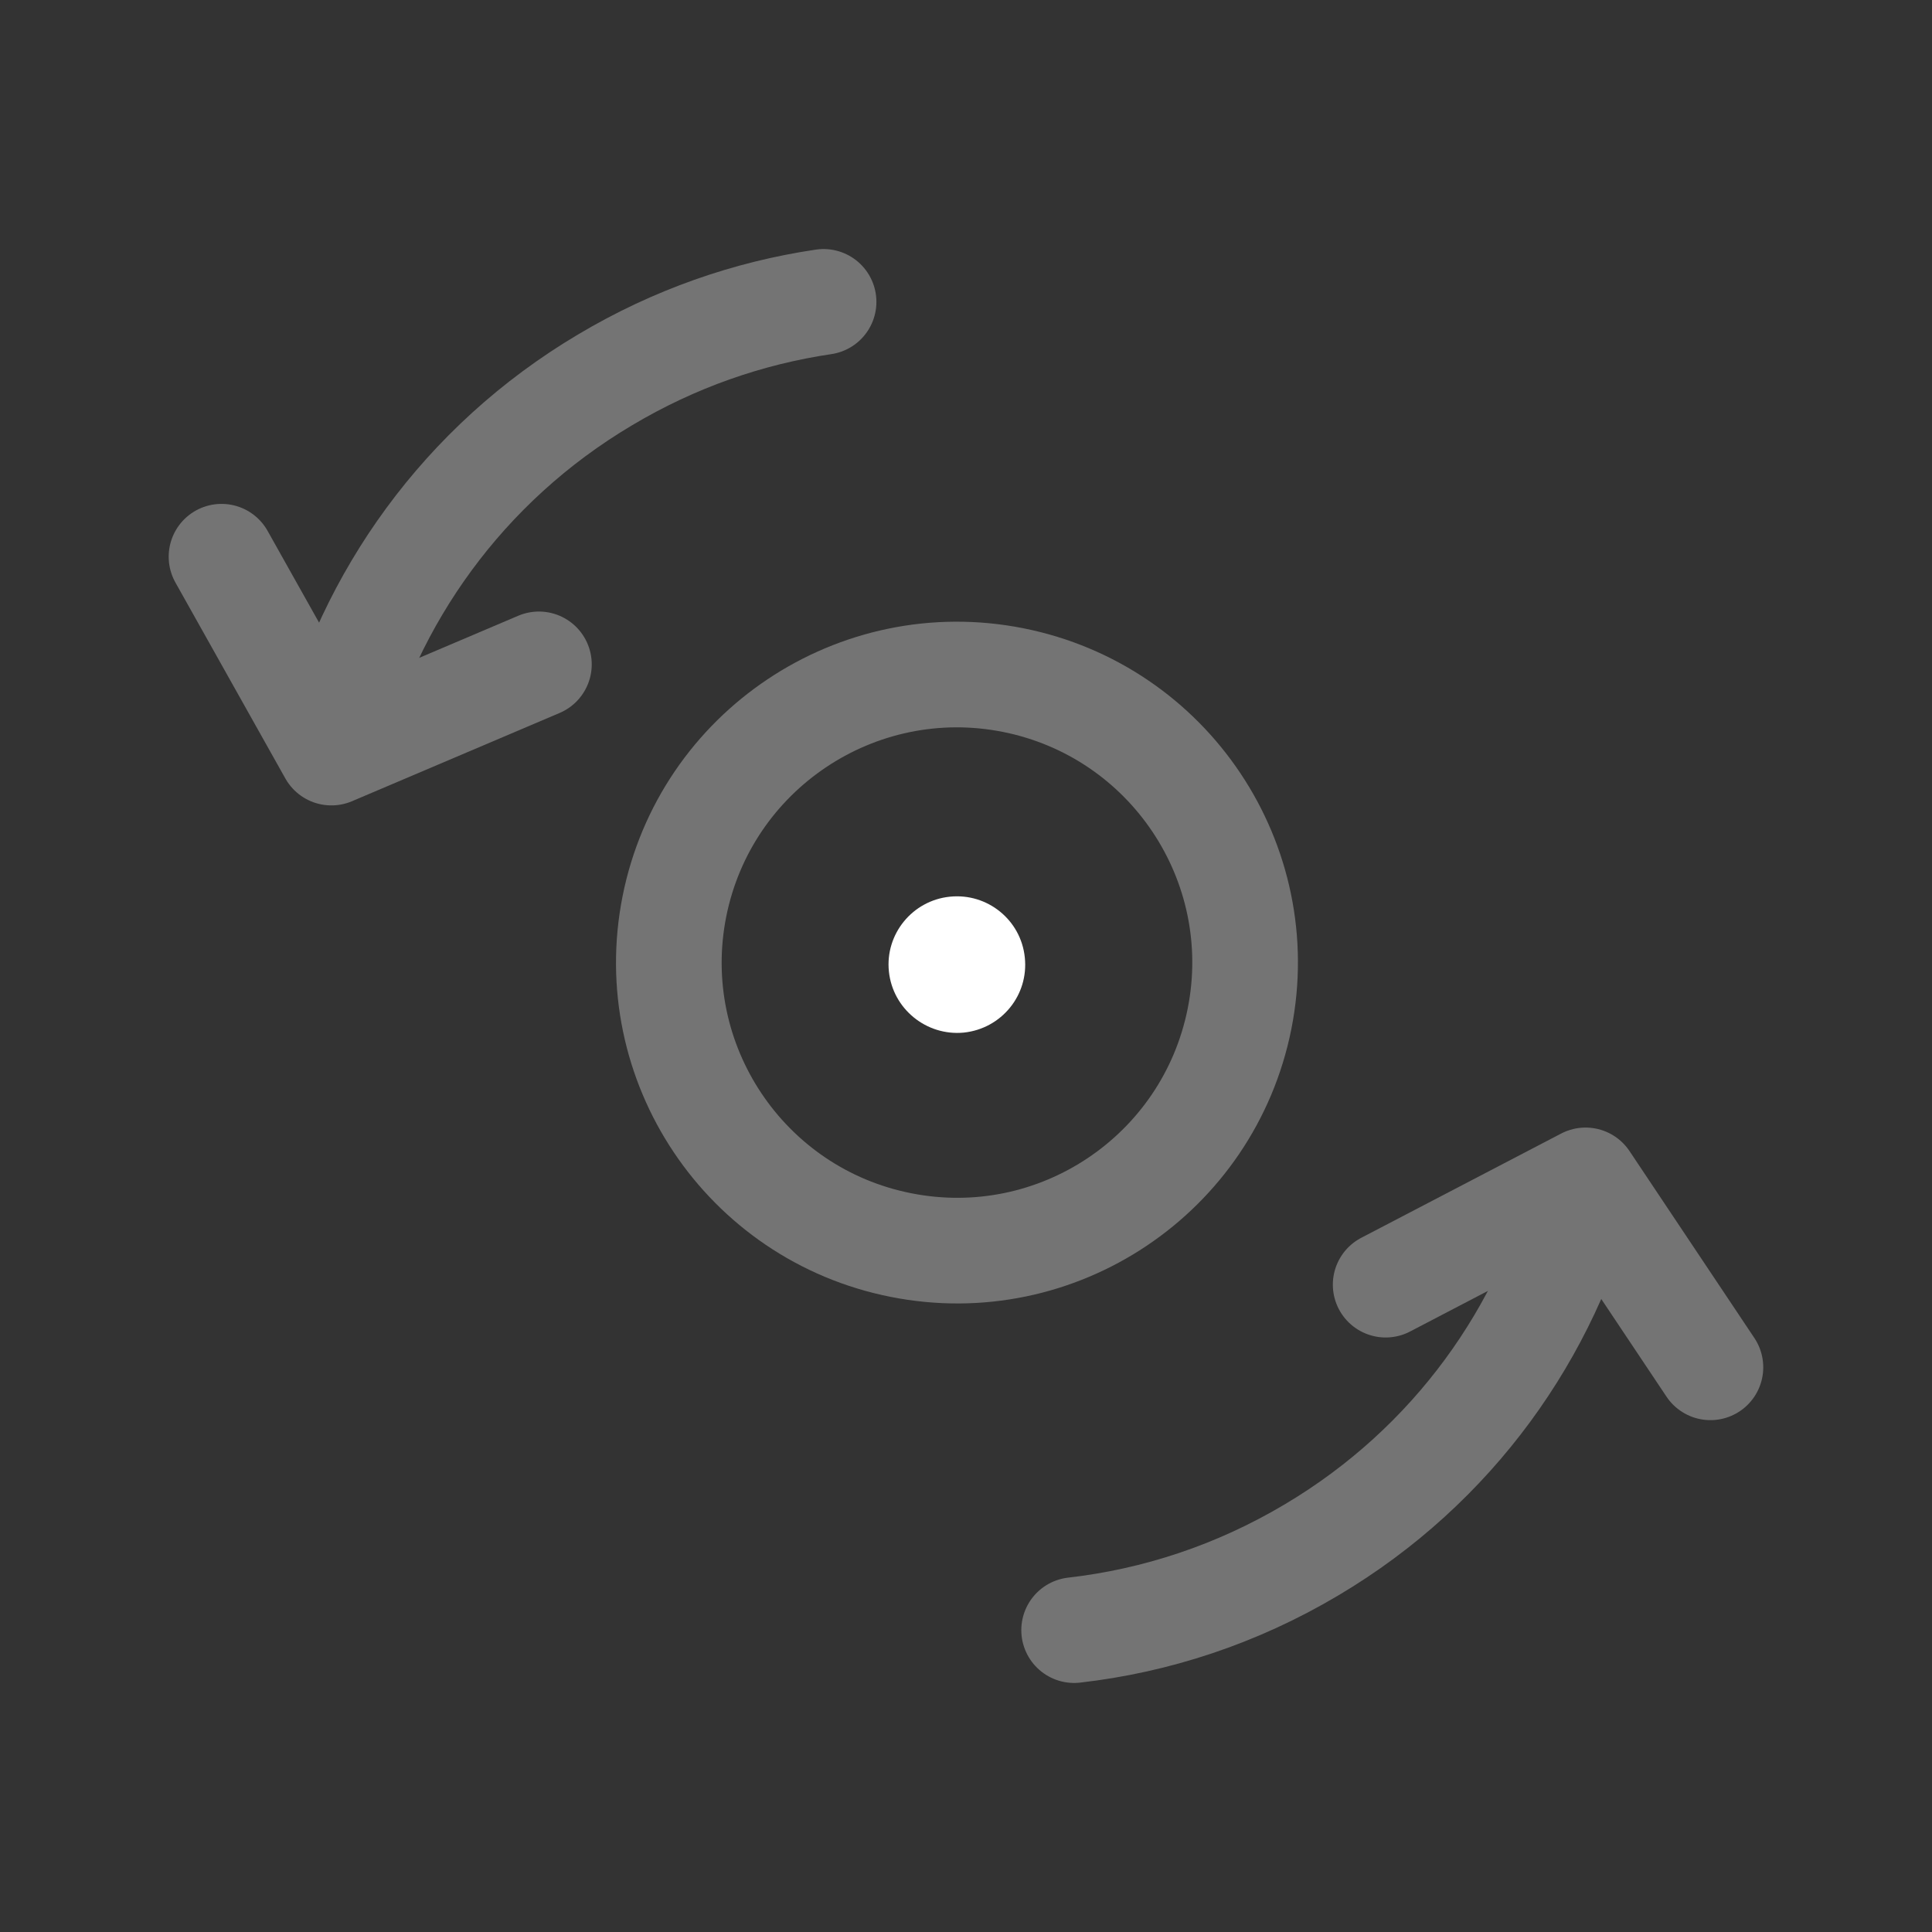<?xml version="1.0" encoding="utf-8"?>
<!-- Generator: Adobe Illustrator 16.0.0, SVG Export Plug-In . SVG Version: 6.00 Build 0)  -->
<!DOCTYPE svg PUBLIC "-//W3C//DTD SVG 1.1//EN" "http://www.w3.org/Graphics/SVG/1.1/DTD/svg11.dtd">
<svg version="1.1" id="Ebene_1" xmlns="http://www.w3.org/2000/svg" xmlns:xlink="http://www.w3.org/1999/xlink" x="0px" y="0px"
	 width="32px" height="32px" viewBox="0 0 32 32" enable-background="new 0 0 32 32" xml:space="preserve">
<rect x="0" y="0" width="32" height="32" fill="#333333" stroke="none"/>
<g>
	
		<path fill="none" stroke="#747474" stroke-width="1.75" stroke-linecap="round" stroke-linejoin="round" stroke-miterlimit="10" d="
		M20.531,16.872c0.512-2.581-1.164-5.093-3.752-5.608c-2.581-0.512-5.094,1.166-5.609,3.75c-0.513,2.585,1.169,5.097,3.752,5.608
		C17.506,21.136,20.016,19.457,20.531,16.872z"/>
	
		<path fill="none" stroke="#747474" stroke-width="1.75" stroke-linecap="round" stroke-linejoin="round" stroke-miterlimit="10" d="
		M13.641,5c-1.244,0.184-2.471,0.607-3.621,1.293c-2.35,1.395-3.91,3.615-4.536,6.076"/>
	
		<path fill="none" stroke="#747474" stroke-width="1.75" stroke-linecap="round" stroke-linejoin="round" stroke-miterlimit="10" d="
		M17.791,27c1.354-0.155,2.689-0.59,3.932-1.329c2.352-1.396,3.914-3.617,4.537-6.073"/>
	<path fill="#FFFFFF" d="M15.964,17.103c0.624-0.066,1.077-0.62,1.01-1.245c-0.064-0.621-0.62-1.07-1.241-1.006
		c-0.62,0.063-1.075,0.619-1.01,1.239C14.787,16.71,15.344,17.163,15.964,17.103z"/>
	
		<polyline fill="none" stroke="#747474" stroke-width="1.75" stroke-linecap="round" stroke-linejoin="round" stroke-miterlimit="10" points="
		28.33,22.647 26.262,19.551 22.951,21.278 	"/>
	
		<polyline fill="none" stroke="#747474" stroke-width="1.75" stroke-linecap="round" stroke-linejoin="round" stroke-miterlimit="10" points="
		3.669,9.221 5.489,12.465 8.926,11.004 	"/>
</g>
</svg>
